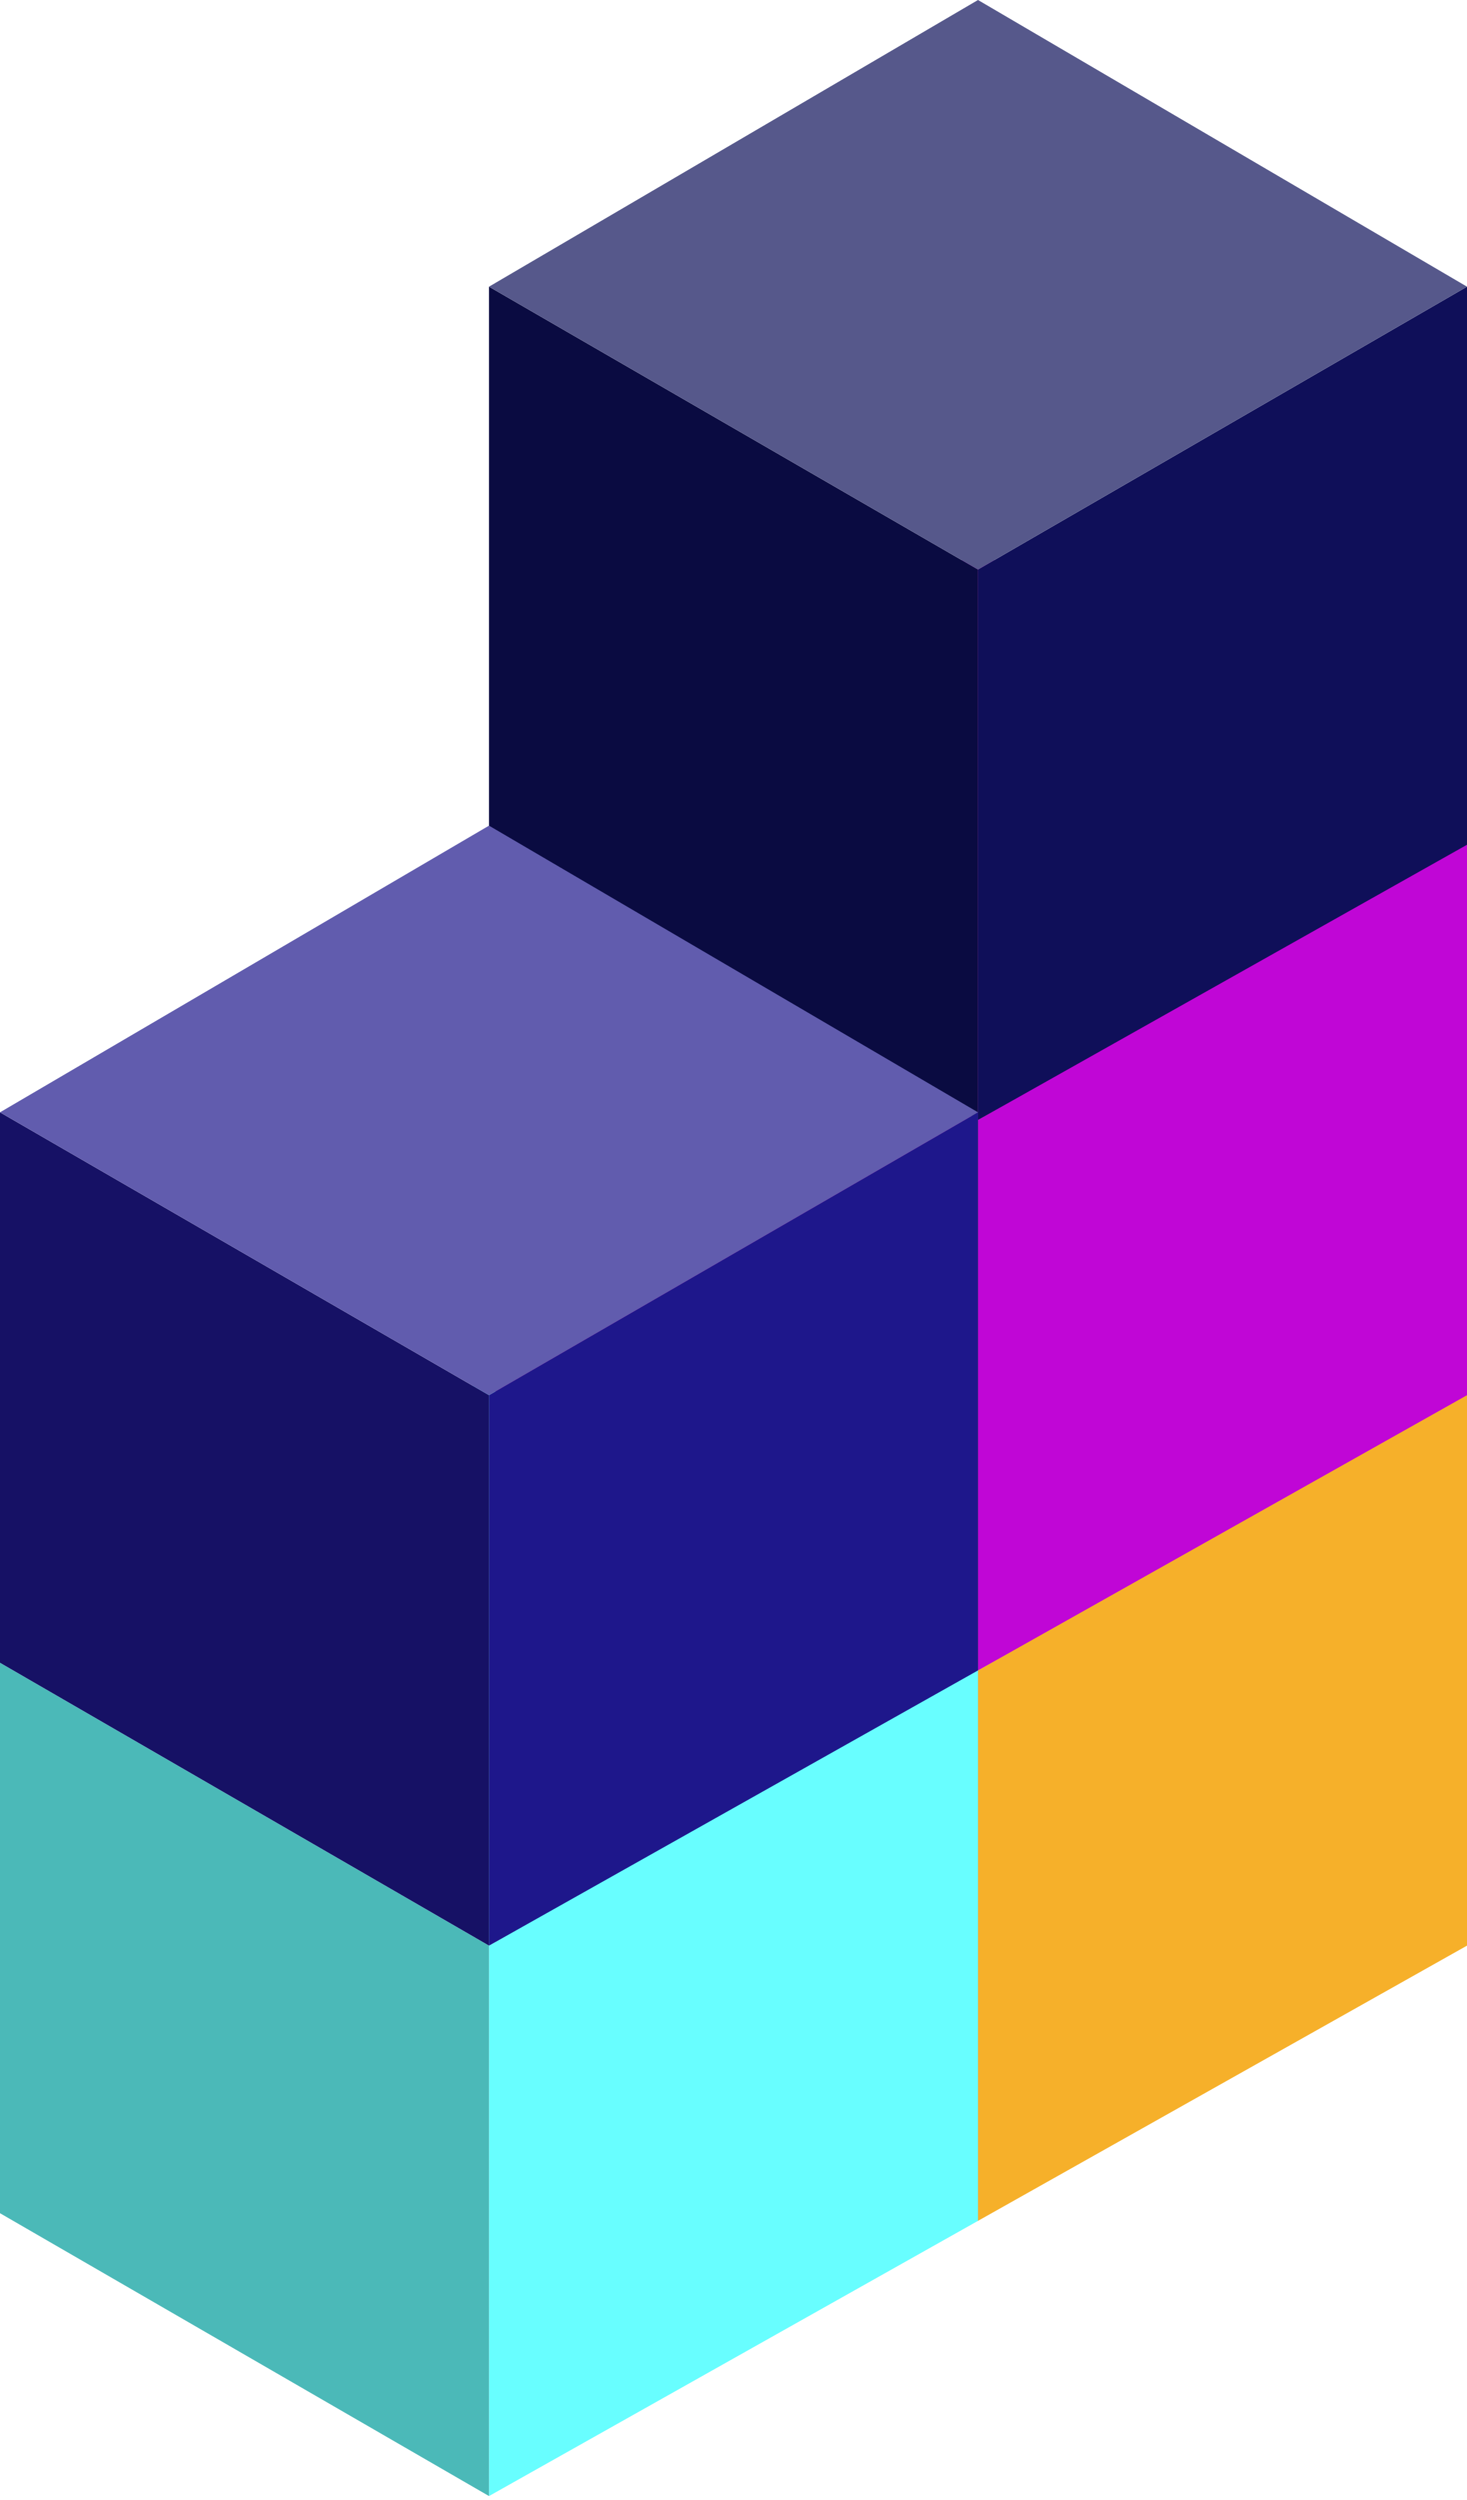 <svg width="192" height="327" viewBox="0 0 192 327" fill="none" xmlns="http://www.w3.org/2000/svg">
<path d="M192 181.5L128 218.5V290.5L192 254.5V181.5Z" fill="#F6B02A"/>
<path d="M128 290.5L64 253.5V181.5L128 218.5V290.5Z" fill="#B5811E"/>
<path d="M64 181.5L128 218.5L192 181.5L128 144L64 181.5Z" fill="#F9C869"/>
<path d="M128 217.5L64 254.5V326.5L128 290.5V217.5Z" fill="#68FEFF"/>
<path d="M64 326.5L0 289.5V217.5L64 254.5V326.5Z" fill="#4BB9B8"/>
<path d="M0 217.5L64 254.5L128 217.5L64 180L0 217.5Z" fill="#95FFFF"/>
<path d="M192 109.5L128 146.5V218.5L192 182.5V109.5Z" fill="#C006D6"/>
<path d="M128 218.5L64 181.5V109.5L128 146.5V218.5Z" fill="#8D049C"/>
<path d="M64 109.5L128 146.5L192 109.5L128 72L64 109.5Z" fill="#D450E2"/>
<path d="M192 37.5L128 74.5V146.5L192 110.5V37.5Z" fill="#0F0F59"/>
<path d="M128 146.5L64 109.5V37.5L128 74.5V146.5Z" fill="#0A0B41"/>
<path d="M64 37.5L128 74.5L192 37.5L128 0L64 37.5Z" fill="#56588B"/>
<path d="M128 145.5L64 182.5V254.5L128 218.5V145.5Z" fill="#1E178B"/>
<path d="M64 254.5L0 217.5V145.5L64 182.5V254.5Z" fill="#161165"/>
<path d="M0 145.5L64 182.5L128 145.5L64 108L0 145.5Z" fill="#615CAE"/>
</svg>
